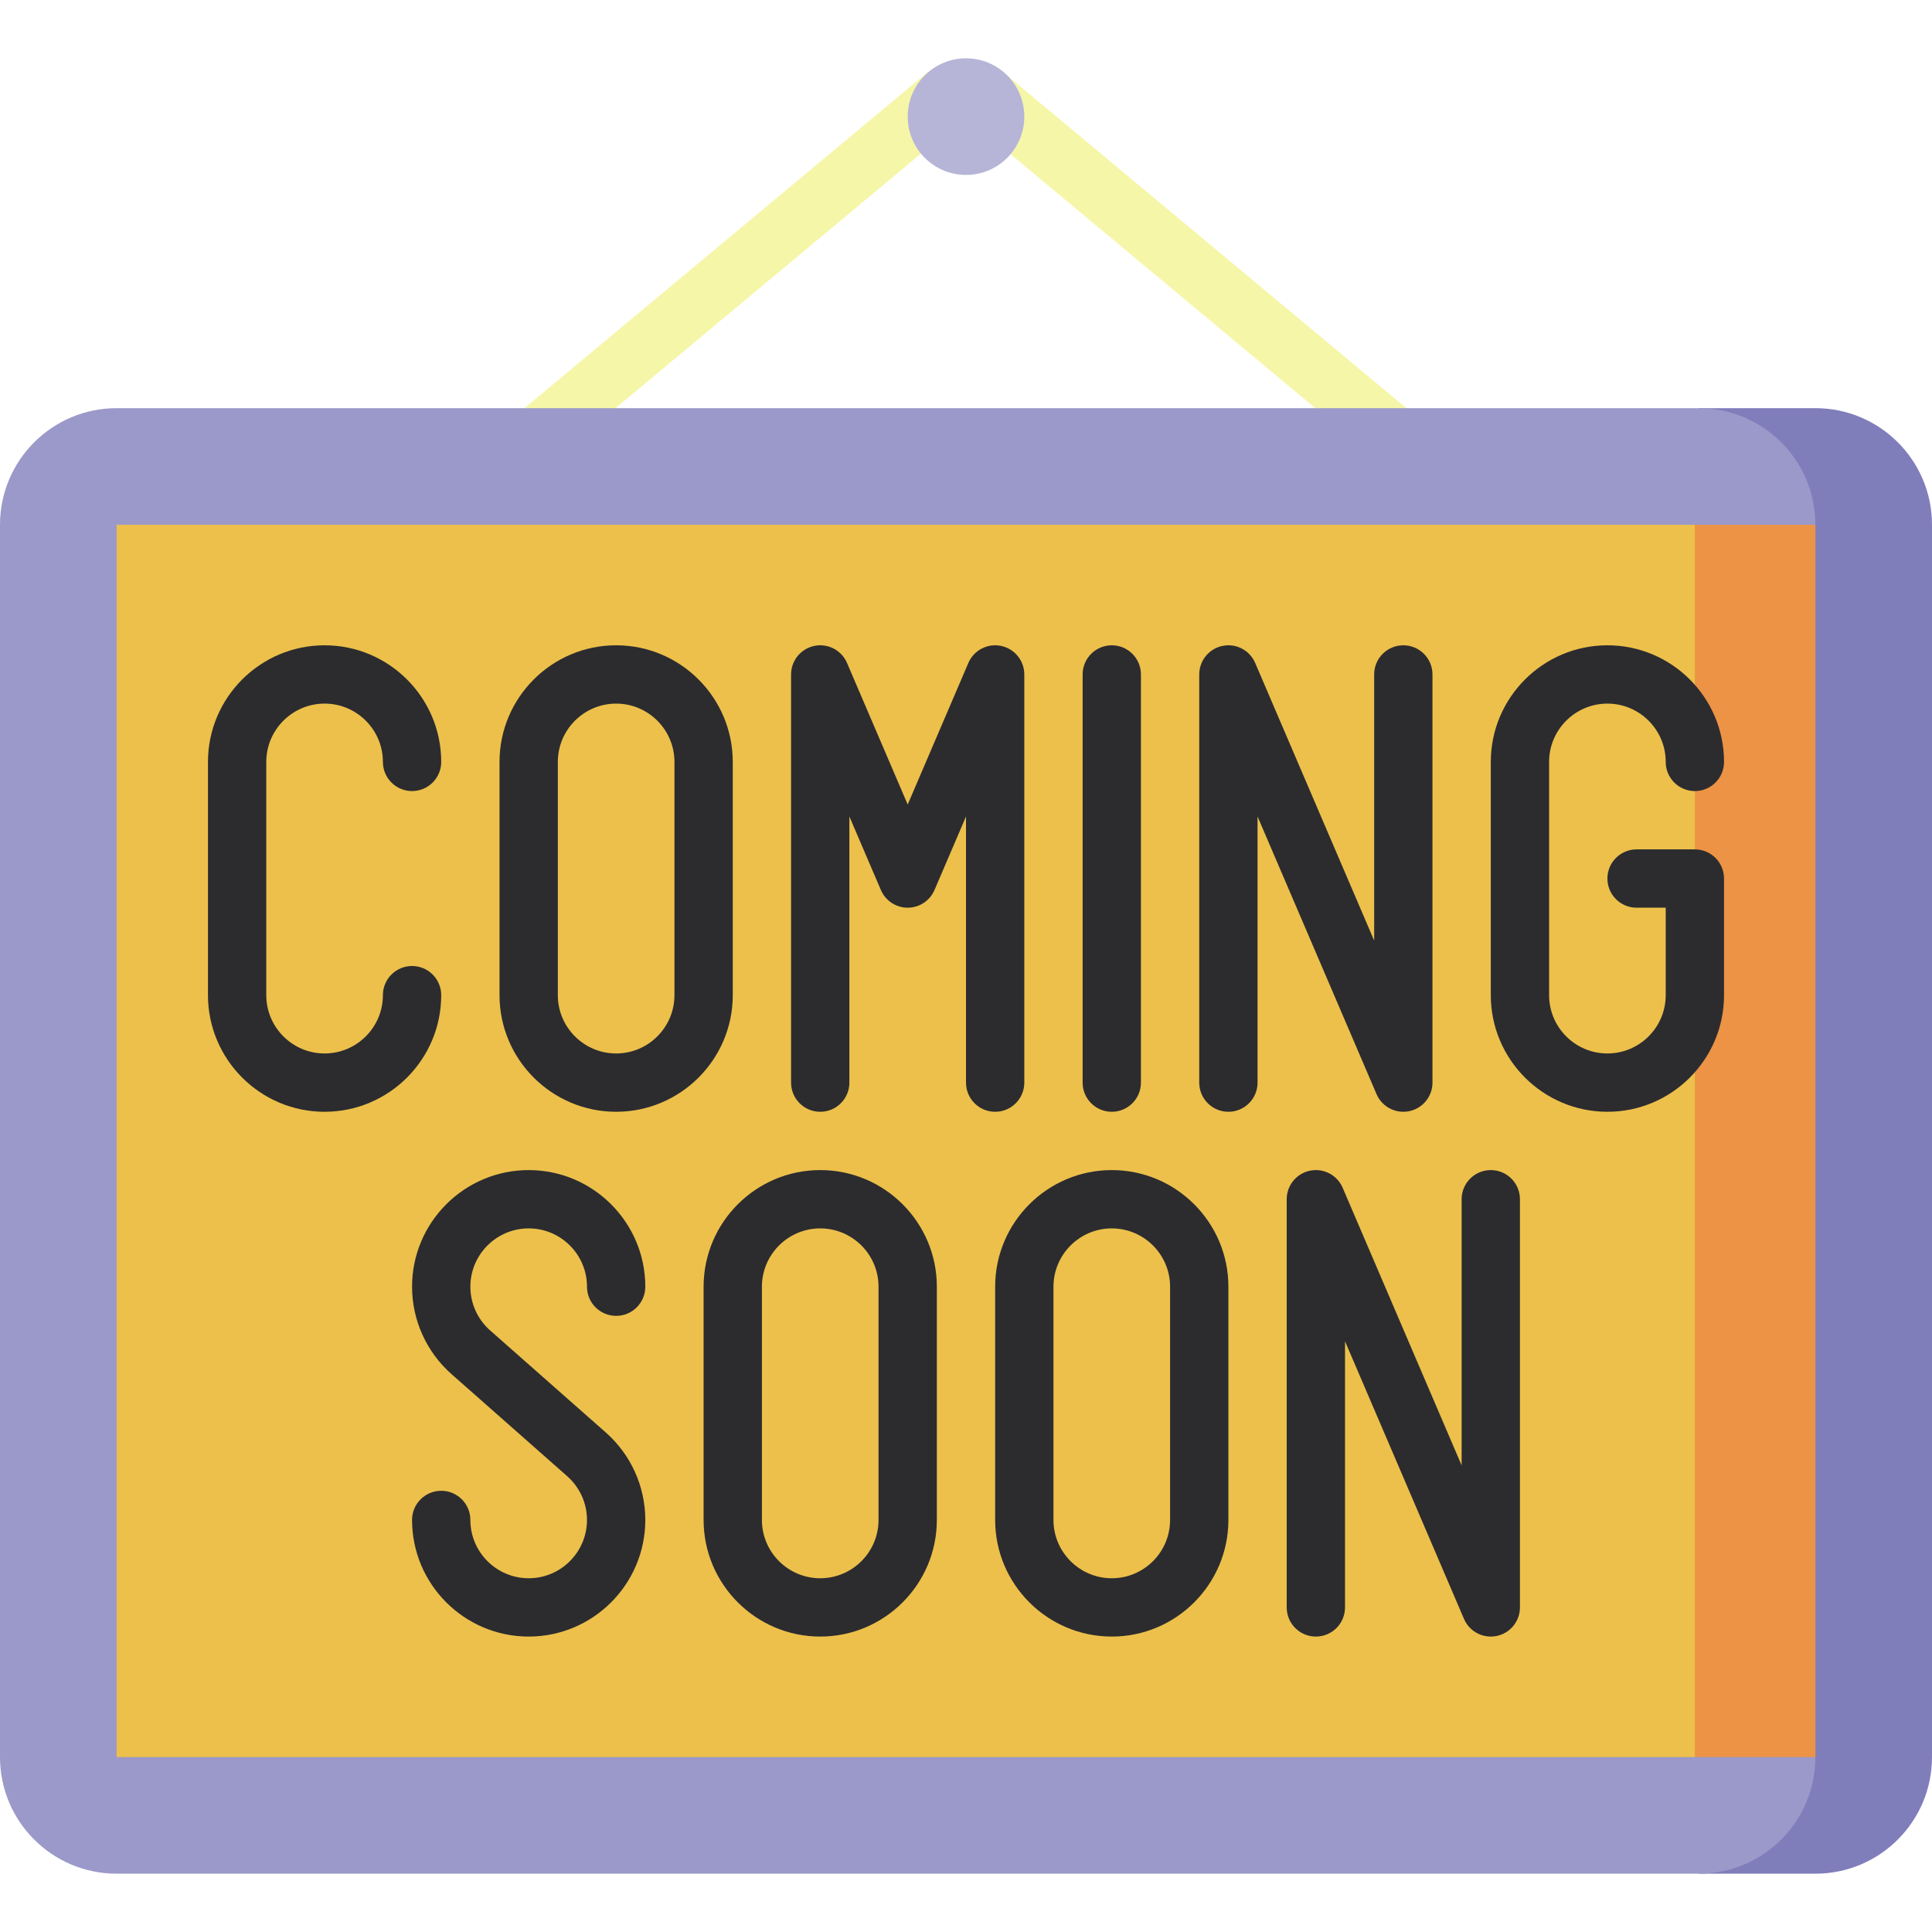 <svg id="Capa_1" enable-background="new 0 0 497 497" height="512" viewBox="0 0 497 497" width="512" xmlns="http://www.w3.org/2000/svg"><g><path d="m124.143 59.997h135.22v15h-135.22z" fill="#f6f6a8" transform="matrix(.768 -.64 .64 .768 1.213 138.346)"/><path d="m297.746-.113h15v135.22h-15z" fill="#f6f6a8" transform="matrix(.64 -.768 .768 .64 58.042 258.864)"/><circle cx="248.5" cy="30" fill="#b6b5d8" r="15"/><path d="m467 105h-30v377h30c16.569 0 30-13.431 30-30v-317c0-16.569-13.431-30-30-30z" fill="#807dbb"/><path d="m467 452-45-128.5 45-188.5c0-16.569-13.431-30-30-30h-407c-16.569 0-30 13.431-30 30v317c0 16.569 13.431 30 30 30h407c16.569 0 30-13.431 30-30z" fill="#9b99c9"/><path d="m436 135-59 158.5 59 158.5h31v-317z" fill="#ec9345"/><path d="m30 135h406v317h-406z" fill="#ecc04b"/><g fill="#2c2c2f"><path d="m211 421c-16.542 0-30-13.458-30-30v-60c0-16.542 13.458-30 30-30s30 13.458 30 30v60c0 16.542-13.458 30-30 30zm0-105c-8.271 0-15 6.729-15 15v60c0 8.271 6.729 15 15 15s15-6.729 15-15v-60c0-8.271-6.729-15-15-15z"/><path d="m383.497 421.001c-2.95 0-5.691-1.748-6.891-4.546l-30.606-71.415v68.46c0 4.142-3.357 7.5-7.5 7.5s-7.5-3.358-7.5-7.5v-105c0-3.561 2.504-6.631 5.992-7.347 3.489-.721 6.999 1.12 8.401 4.392l30.607 71.415v-68.46c0-4.142 3.357-7.5 7.5-7.5s7.5 3.358 7.5 7.5v105c0 3.561-2.504 6.631-5.992 7.347-.505.104-1.012.153-1.511.154z"/><path d="m286 421c-16.542 0-30-13.458-30-30v-60c0-16.542 13.458-30 30-30s30 13.458 30 30v60c0 16.542-13.458 30-30 30zm0-105c-8.271 0-15 6.729-15 15v60c0 8.271 6.729 15 15 15s15-6.729 15-15v-60c0-8.271-6.729-15-15-15z"/><path d="m136 421c-16.542 0-30-13.458-30-30 0-4.142 3.357-7.5 7.5-7.5s7.5 3.358 7.5 7.5c0 8.271 6.729 15 15 15s15-6.729 15-15c0-4.303-1.857-8.406-5.096-11.258l-29.727-26.231c-6.465-5.695-10.177-13.902-10.177-22.511 0-16.542 13.458-30 30-30s30 13.458 30 30c0 4.142-3.357 7.5-7.5 7.5s-7.5-3.358-7.5-7.5c0-8.271-6.729-15-15-15s-15 6.729-15 15c0 4.302 1.857 8.406 5.097 11.258l29.727 26.231c6.465 5.695 10.176 13.901 10.176 22.511 0 16.542-13.458 30-30 30z"/><path d="m158.5 286c-16.542 0-30-13.458-30-30v-60c0-16.542 13.458-30 30-30s30 13.458 30 30v60c0 16.542-13.458 30-30 30zm0-105c-8.271 0-15 6.729-15 15v60c0 8.271 6.729 15 15 15s15-6.729 15-15v-60c0-8.271-6.729-15-15-15z"/><path d="m413.5 286c-16.542 0-30-13.458-30-30v-60c0-16.542 13.458-30 30-30s30 13.458 30 30c0 4.142-3.357 7.5-7.5 7.5s-7.5-3.358-7.5-7.5c0-8.271-6.729-15-15-15s-15 6.729-15 15v60c0 8.271 6.729 15 15 15s15-6.729 15-15v-22.5h-7.5c-4.143 0-7.5-3.358-7.5-7.5s3.357-7.5 7.5-7.5h15c4.143 0 7.5 3.358 7.5 7.5v30c0 16.542-13.458 30-30 30z"/><path d="m256 286c-4.143 0-7.5-3.358-7.5-7.5v-68.46l-8.106 18.915c-1.182 2.757-3.894 4.545-6.894 4.545s-5.712-1.788-6.894-4.545l-8.106-18.915v68.46c0 4.142-3.357 7.5-7.5 7.5s-7.5-3.358-7.5-7.5v-105c0-3.561 2.504-6.631 5.992-7.347 3.49-.72 6.999 1.12 8.401 4.392l15.607 36.415 15.606-36.415c1.402-3.272 4.918-5.109 8.401-4.392 3.488.716 5.992 3.786 5.992 7.347v105c.001 4.142-3.356 7.5-7.499 7.5z"/><path d="m286 286c-4.143 0-7.5-3.358-7.5-7.5v-105c0-4.142 3.357-7.5 7.5-7.5s7.5 3.358 7.5 7.5v105c0 4.142-3.357 7.5-7.5 7.5z"/><path d="m83.5 286c-16.542 0-30-13.458-30-30v-60c0-16.542 13.458-30 30-30s30 13.458 30 30c0 4.142-3.357 7.5-7.5 7.5s-7.5-3.358-7.5-7.5c0-8.271-6.729-15-15-15s-15 6.729-15 15v60c0 8.271 6.729 15 15 15s15-6.729 15-15c0-4.142 3.357-7.5 7.5-7.5s7.5 3.358 7.5 7.5c0 16.542-13.458 30-30 30z"/><path d="m360.997 286.001c-2.95 0-5.691-1.748-6.891-4.546l-30.606-71.415v68.46c0 4.142-3.357 7.5-7.5 7.5s-7.5-3.358-7.5-7.5v-105c0-3.561 2.504-6.631 5.992-7.347 3.488-.72 6.999 1.12 8.401 4.392l30.607 71.415v-68.46c0-4.142 3.357-7.5 7.5-7.5s7.5 3.358 7.5 7.5v105c0 3.561-2.504 6.631-5.992 7.347-.505.104-1.012.153-1.511.154z"/></g></g></svg>